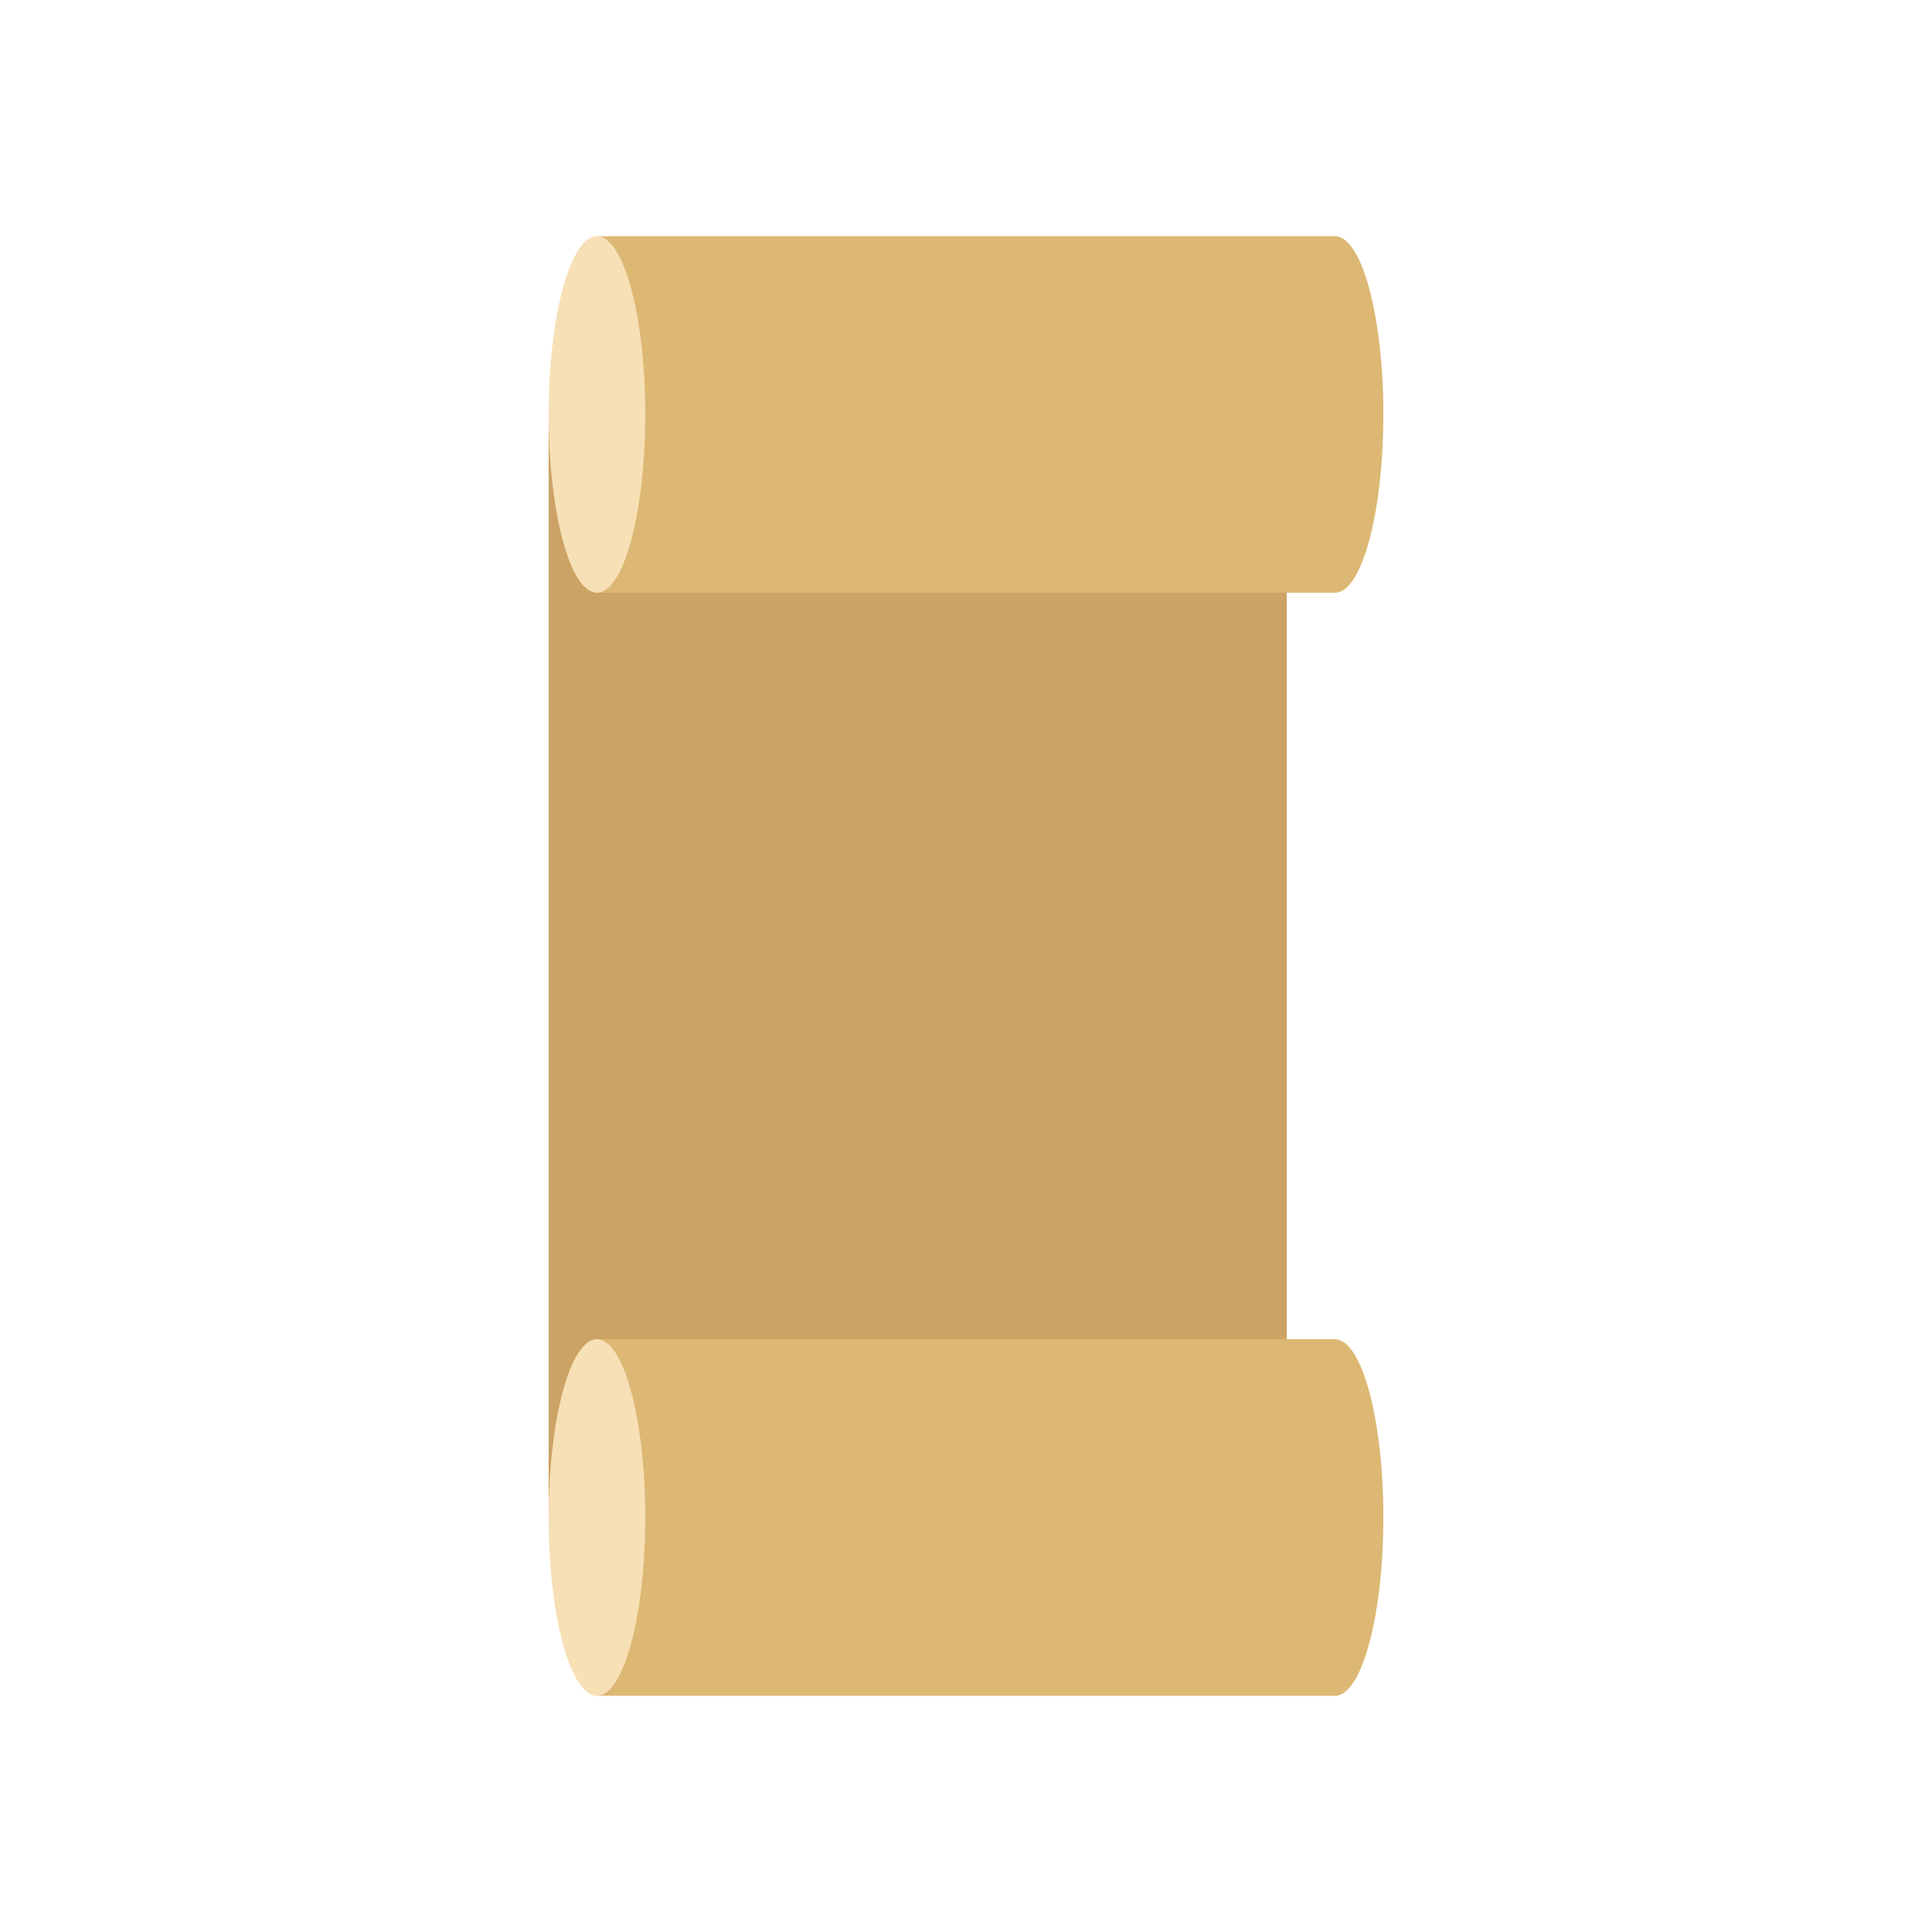 <?xml version="1.0" standalone="no"?><!-- Generator: Gravit.io --><svg xmlns="http://www.w3.org/2000/svg" xmlns:xlink="http://www.w3.org/1999/xlink" style="isolation:isolate" viewBox="0 0 100 100" width="100" height="100"><defs><clipPath id="_clipPath_olhMD9sOd14WlkbOzzQU8Iz9YfnxCZMt"><rect width="100" height="100"/></clipPath></defs><g clip-path="url(#_clipPath_olhMD9sOd14WlkbOzzQU8Iz9YfnxCZMt)"><g id="Group"><rect x="28.398" y="21.453" width="38.204" height="57.093" transform="matrix(1,0,0,1,0,0)" fill="rgb(204,163,101)"/><rect x="30.898" y="12.227" width="38.204" height="18.453" transform="matrix(1,0,0,1,0,0)" fill="rgb(221,184,116)"/><rect x="30.898" y="69.32" width="38.204" height="18.453" transform="matrix(1,0,0,1,0,0)" fill="rgb(221,184,116)"/><path d=" M 28.398 21.453 C 28.398 16.361 29.518 12.227 30.898 12.227 C 32.278 12.227 33.398 16.361 33.398 21.453 C 33.398 26.546 32.278 30.68 30.898 30.68 C 29.518 30.68 28.398 26.546 28.398 21.453 Z " fill="rgb(247,224,182)"/><path d=" M 28.398 78.547 C 28.398 73.454 29.518 69.32 30.898 69.32 C 32.278 69.32 33.398 73.454 33.398 78.547 C 33.398 83.639 32.278 87.773 30.898 87.773 C 29.518 87.773 28.398 83.639 28.398 78.547 Z " fill="rgb(247,224,182)"/><path d=" M 66.602 21.453 C 66.602 16.361 67.722 12.227 69.102 12.227 C 70.482 12.227 71.602 16.361 71.602 21.453 C 71.602 26.546 70.482 30.68 69.102 30.68 C 67.722 30.68 66.602 26.546 66.602 21.453 Z " fill="rgb(221,184,116)"/><path d=" M 66.602 78.547 C 66.602 73.454 67.722 69.32 69.102 69.32 C 70.482 69.32 71.602 73.454 71.602 78.547 C 71.602 83.639 70.482 87.773 69.102 87.773 C 67.722 87.773 66.602 83.639 66.602 78.547 Z " fill="rgb(221,184,116)"/></g></g></svg>